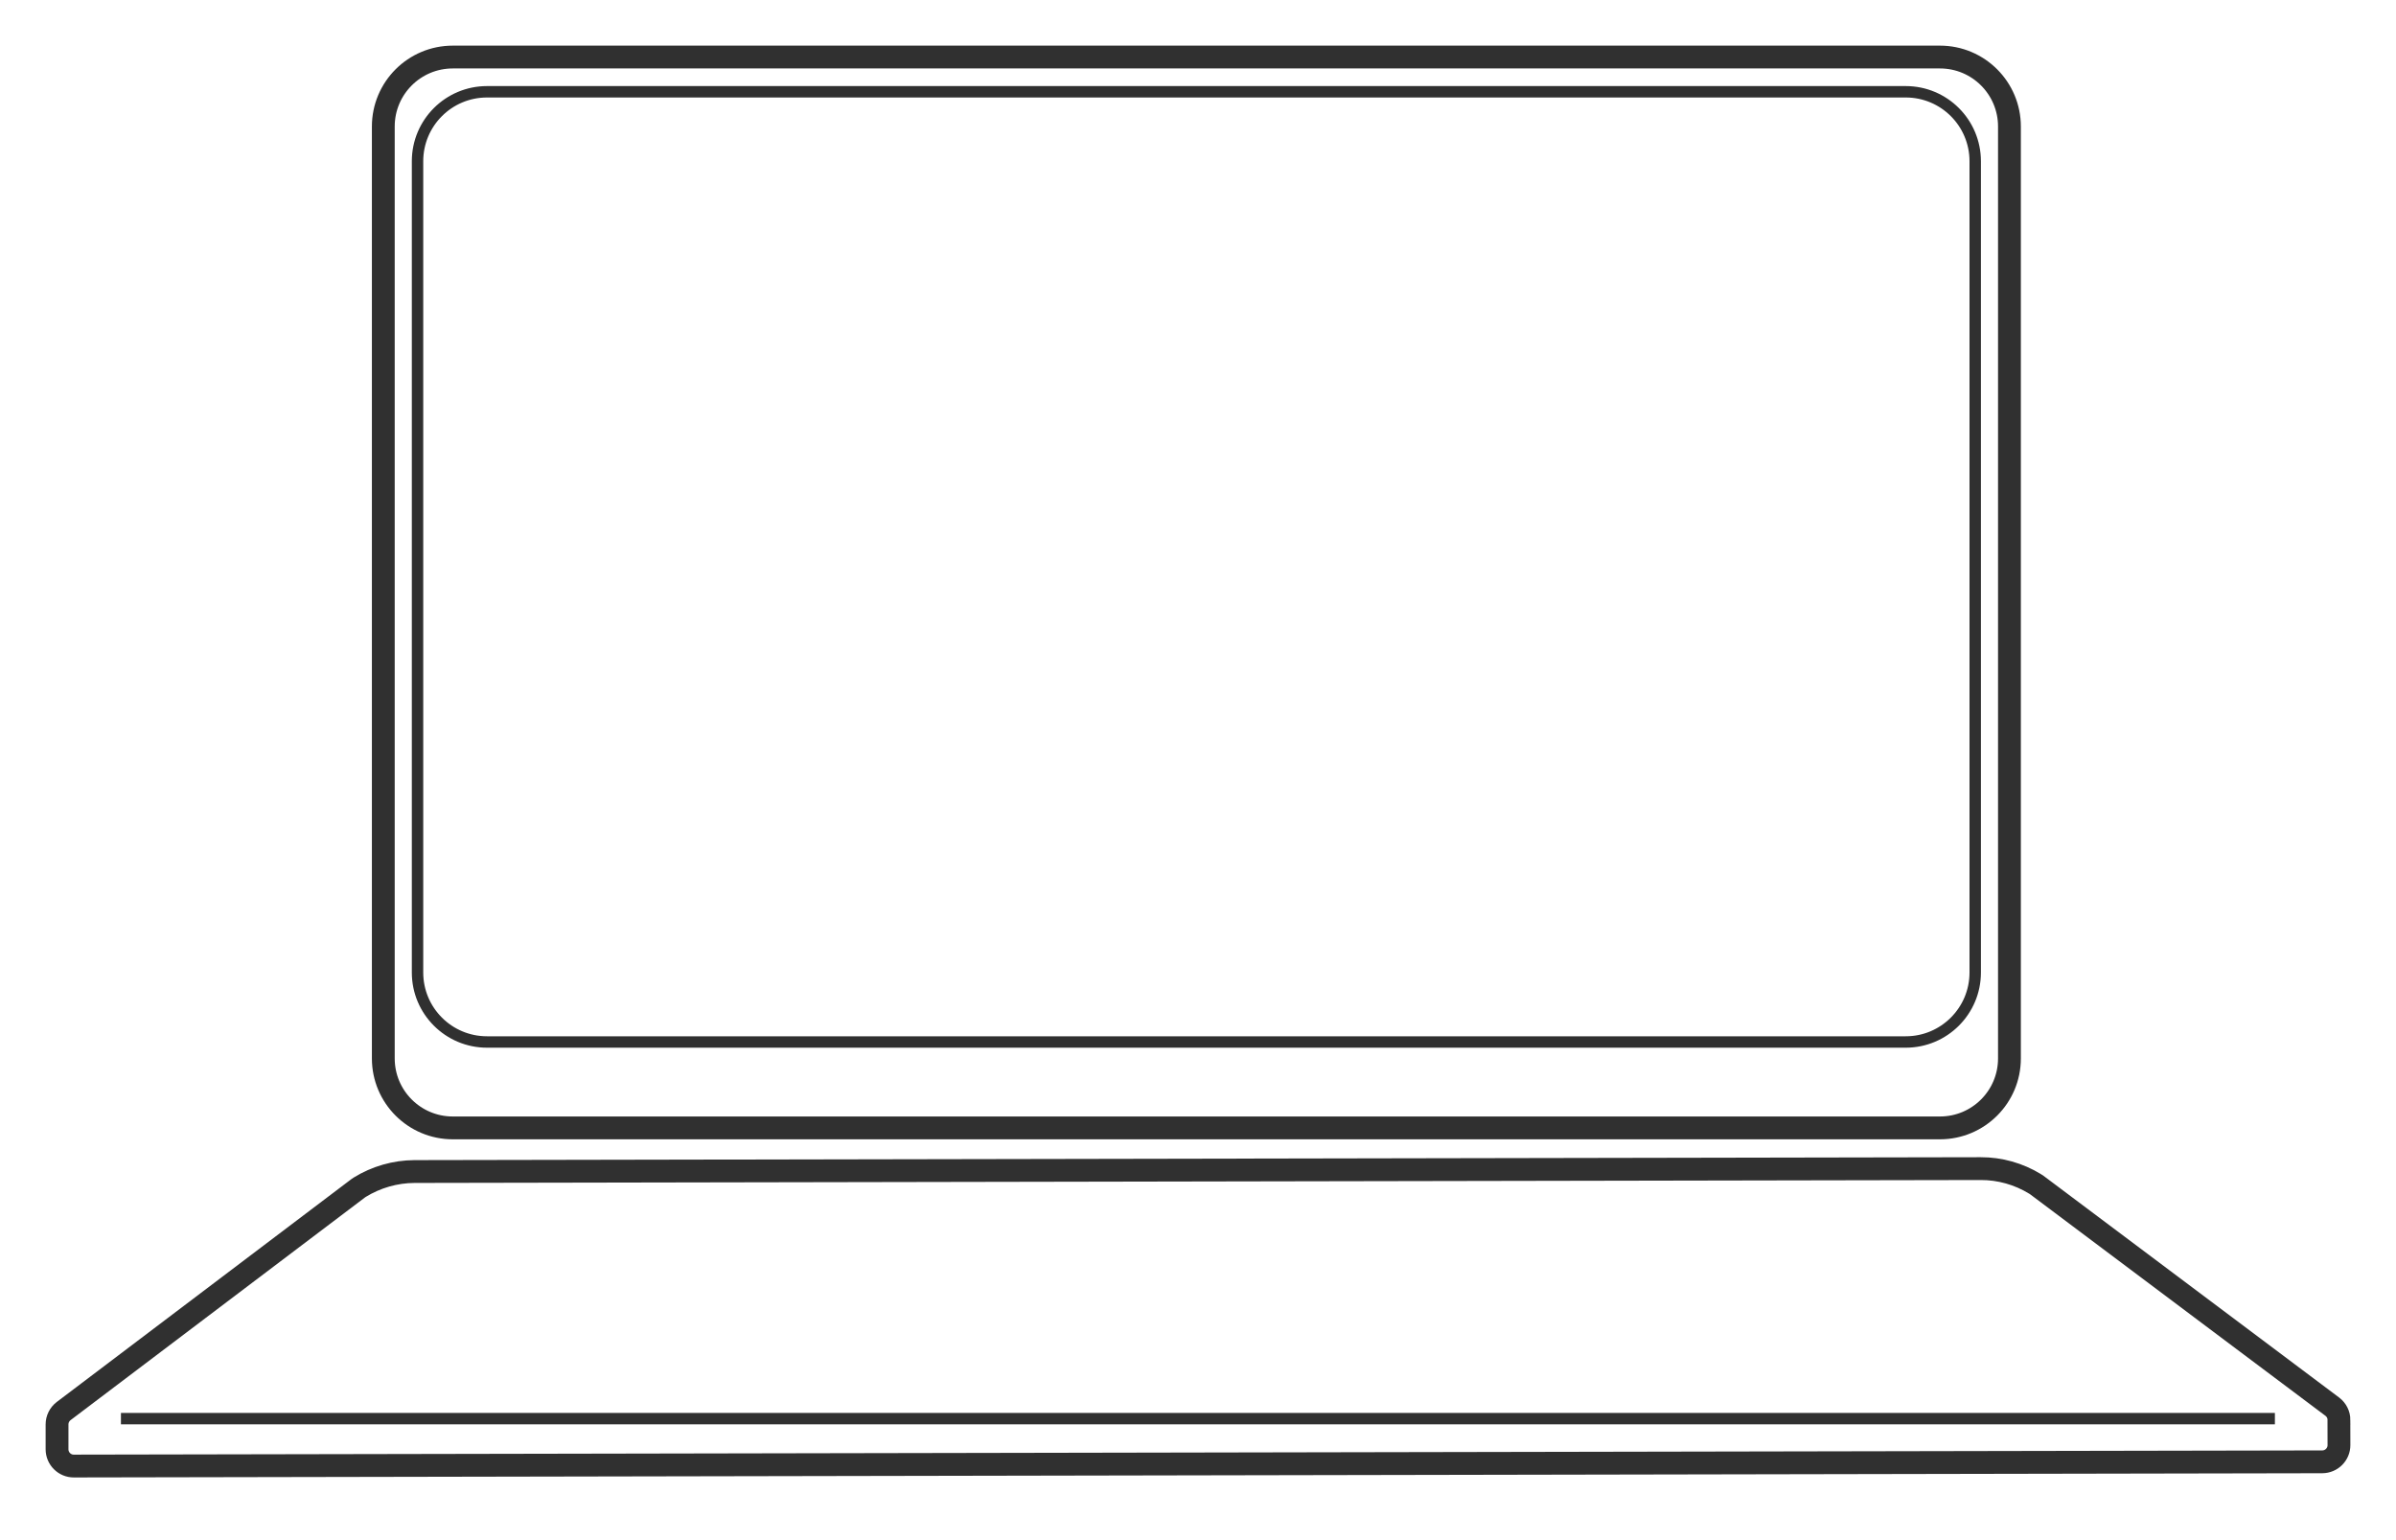 <svg width="42" height="27" viewBox="0 0 42 27" fill="none" xmlns="http://www.w3.org/2000/svg">
<g clip-path="url(#clip0_394_744)">
<path d="M34.006 1H7.937C7.264 1 6.719 1.545 6.719 2.218V18.555C6.719 19.228 7.264 19.773 7.937 19.773H34.006C34.679 19.773 35.224 19.228 35.224 18.555V2.218C35.224 1.545 34.679 1 34.006 1Z" stroke="#303030" stroke-width="0.4" stroke-miterlimit="10"/>
<path d="M33.406 1.609H8.537C7.864 1.609 7.319 2.154 7.319 2.827V17.049C7.319 17.721 7.864 18.267 8.537 18.267H33.406C34.079 18.267 34.624 17.721 34.624 17.049V2.827C34.624 2.154 34.079 1.609 33.406 1.609Z" stroke="#303030" stroke-width="0.2" stroke-miterlimit="10"/>
<path d="M40.999 24.895L41 25.333C41.001 25.495 40.87 25.626 40.708 25.627L1.294 25.701C1.133 25.702 1.001 25.571 1 25.409L1 24.971C1 24.879 1.043 24.793 1.116 24.737L6.278 20.832C6.288 20.825 6.297 20.819 6.306 20.813C6.595 20.635 6.927 20.54 7.265 20.538L34.721 20.487C35.056 20.486 35.385 20.579 35.672 20.754C35.682 20.759 35.69 20.766 35.7 20.772L40.883 24.66C40.957 24.716 41 24.802 41 24.894L40.999 24.895Z" stroke="#303030" stroke-width="0.4" stroke-miterlimit="10"/>
<path d="M2.12 24.87L39.877 24.87" stroke="#303030" stroke-width="0.2"/>
</g>
<defs>
<clipPath id="clip0_394_744">
<rect width="42" height="26.701" fill="white"/>
</clipPath>
</defs>
</svg>
